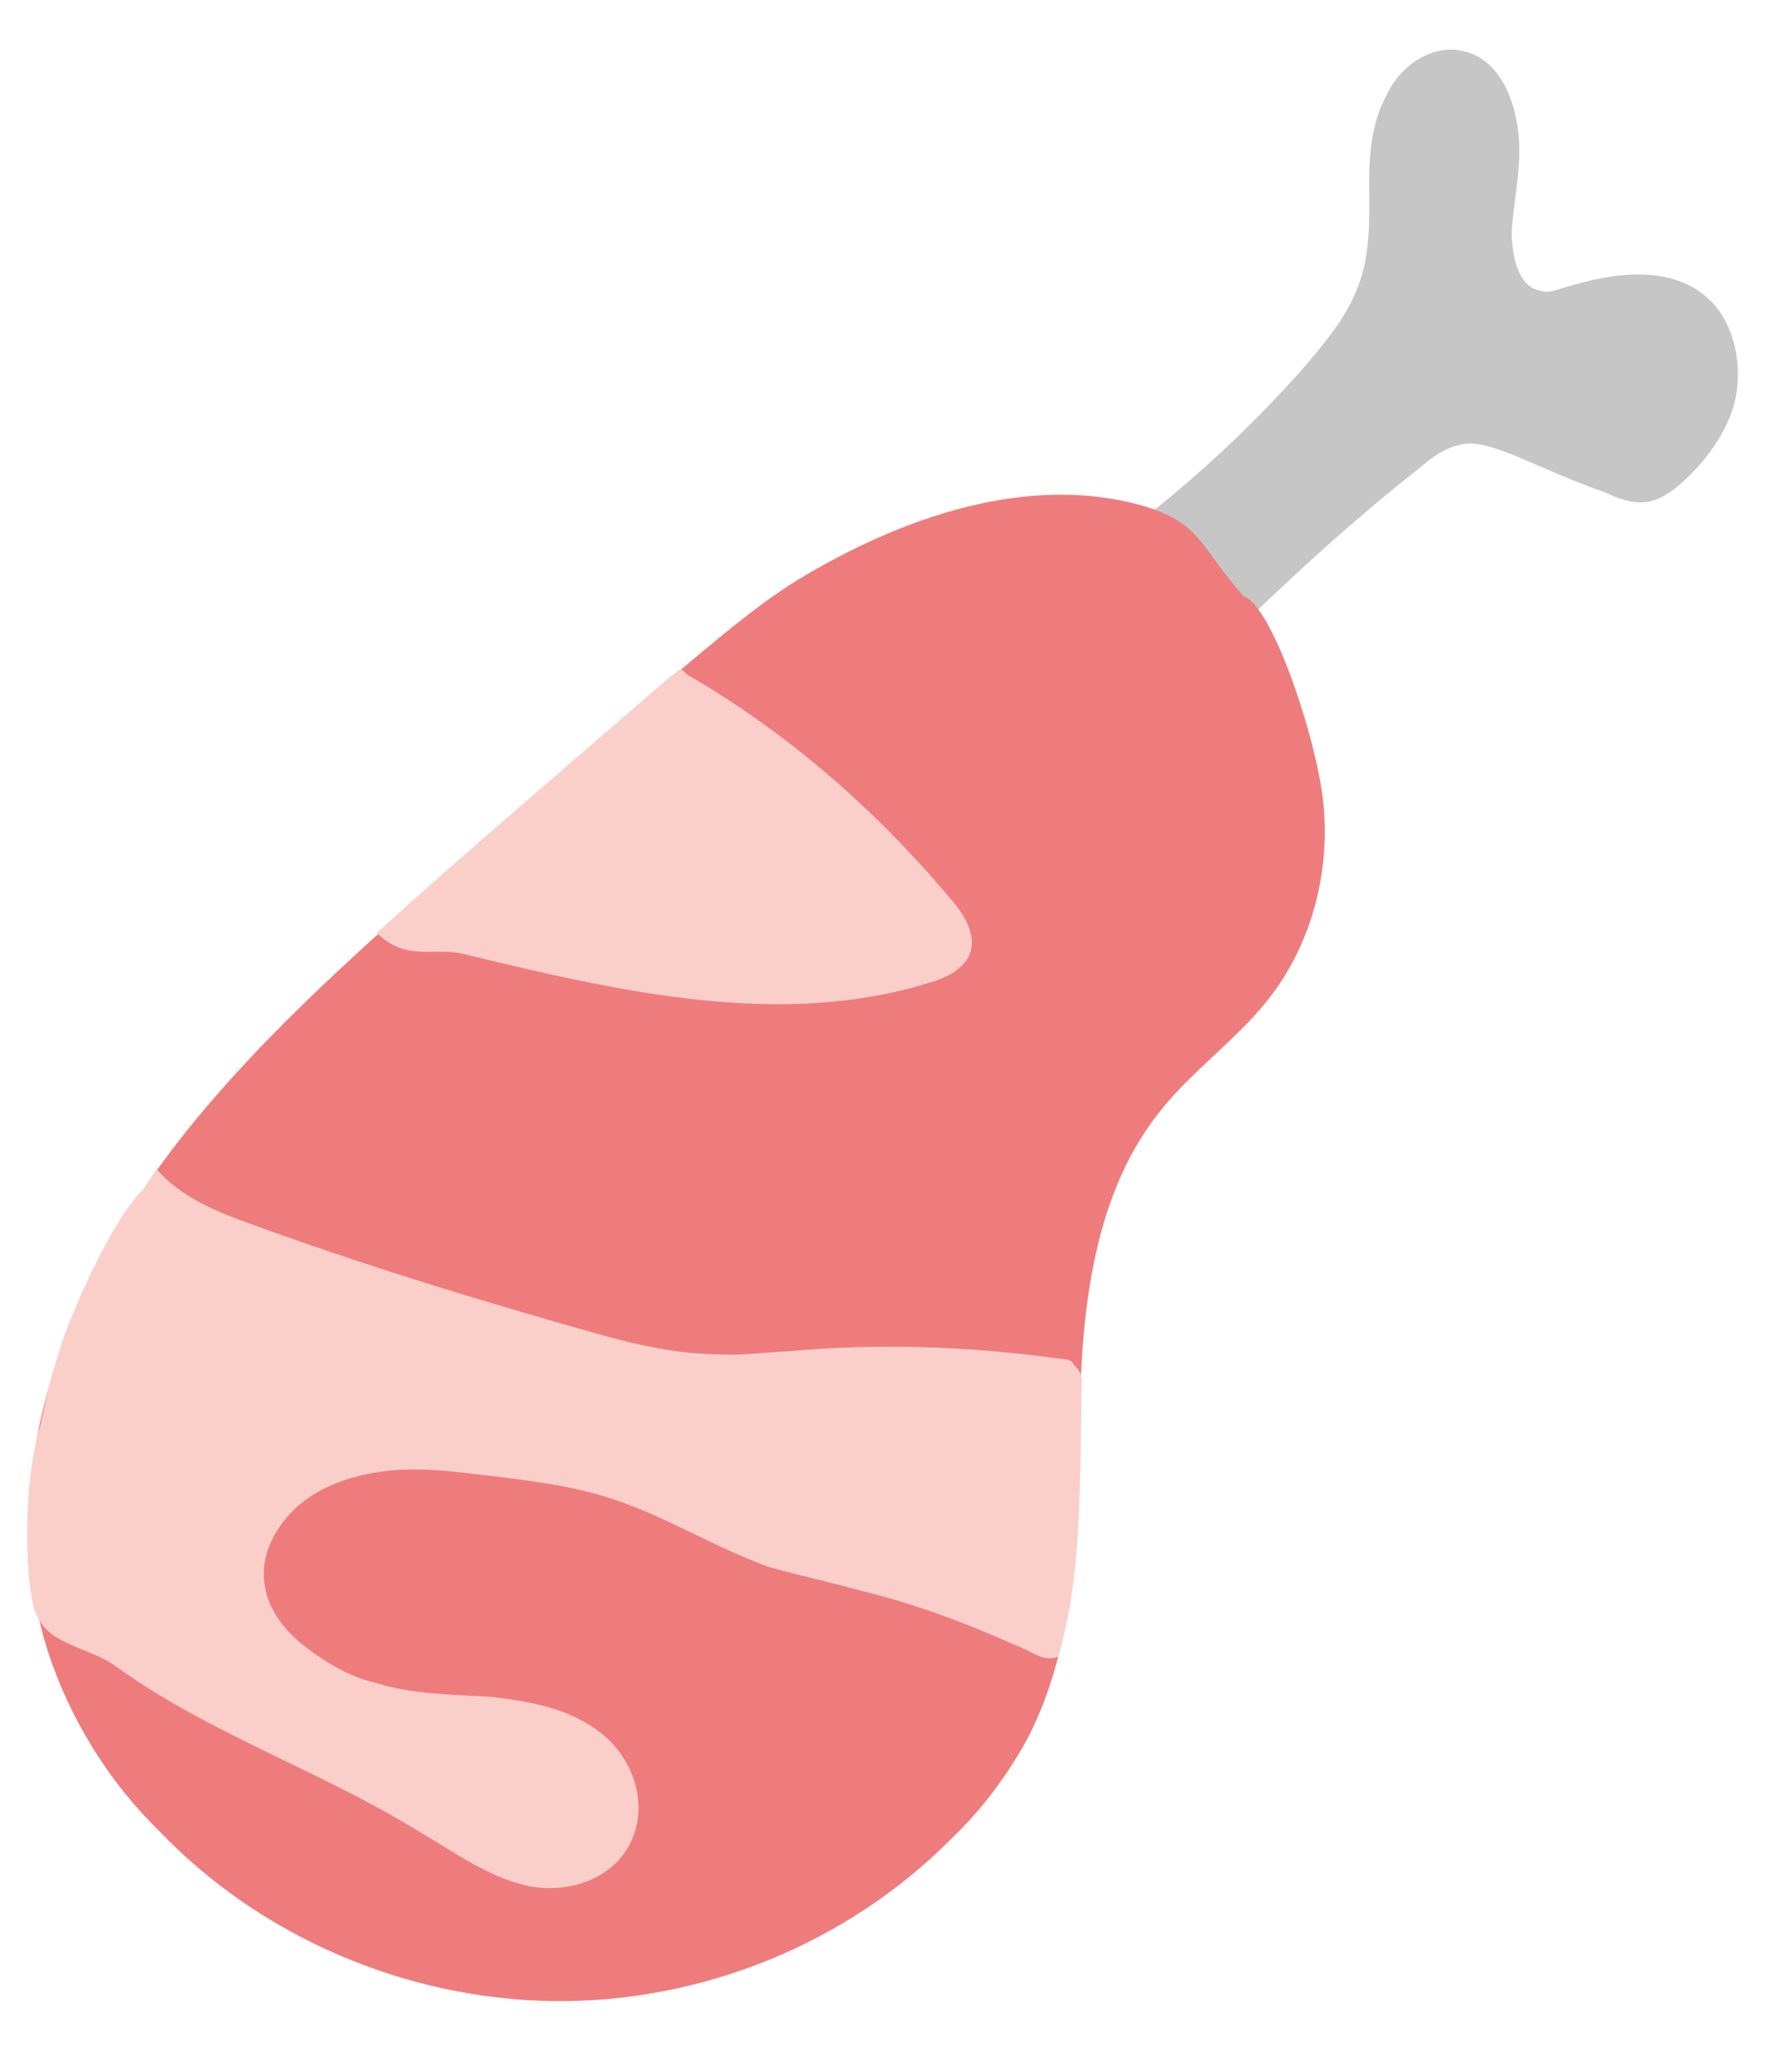 <svg width="36" height="42" viewBox="0 0 36 42" fill="none" xmlns="http://www.w3.org/2000/svg">
<path d="M24.841 13.015C26.103 11.769 27.409 10.573 28.804 9.478C29.054 9.257 29.302 9.083 29.639 9.009C29.975 8.935 30.345 9.099 30.67 9.213C31.318 9.488 31.918 9.761 32.568 9.989C32.799 10.097 33.077 10.208 33.364 10.179C33.65 10.149 33.898 9.975 34.098 9.798C34.599 9.356 35.065 8.723 35.199 8.071C35.334 7.418 35.193 6.606 34.701 6.105C33.941 5.35 32.745 5.514 31.729 5.83C31.584 5.869 31.39 5.951 31.25 5.896C30.781 5.82 30.676 5.2 30.657 4.726C30.7 4.021 30.884 3.324 30.785 2.61C30.686 1.895 30.351 1.167 29.647 1.03C29.038 0.898 28.395 1.332 28.122 1.929C27.801 2.523 27.762 3.182 27.769 3.843C27.776 4.505 27.784 5.166 27.558 5.766C27.329 6.414 26.869 6.952 26.409 7.491C25.29 8.745 24.084 9.853 22.742 10.858" fill="#C6C6C6"/>
<path d="M25.229 12.094C24.341 11.096 24.369 10.626 23.252 10.275C20.875 9.564 18.257 10.492 16.139 11.78C15.251 12.34 14.449 13.047 13.65 13.707C11.648 15.427 9.649 17.1 7.738 18.873C5.631 20.776 3.561 22.822 2.178 25.288C0.796 27.754 0.093 30.734 0.971 33.478C1.411 34.827 2.188 36.102 3.218 37.108C5.27 39.263 8.23 40.528 11.217 40.567C14.204 40.606 17.17 39.416 19.292 37.279C19.896 36.701 20.412 36.024 20.838 35.248C21.859 33.279 21.857 30.965 21.896 28.748C21.935 26.532 22.175 24.138 23.607 22.431C24.273 21.621 25.214 20.97 25.835 20.11C26.663 18.98 26.987 17.536 26.831 16.204C26.674 14.873 25.788 12.27 25.229 12.094Z" fill="#EF7C7D"/>
<path d="M7.641 18.914C9.097 17.586 10.548 16.352 13.302 13.969C13.352 13.925 13.753 13.571 13.8 13.574C13.847 13.577 13.892 13.627 13.936 13.677C15.953 14.838 17.756 16.41 19.261 18.201C19.572 18.551 19.874 19.041 19.612 19.45C19.456 19.677 19.211 19.804 18.969 19.884C15.92 20.879 12.598 20.112 9.465 19.355C8.811 19.174 8.268 19.519 7.641 18.914Z" fill="#FACFCA"/>
<path d="M3.176 23.696C3.618 24.242 4.404 24.573 5.055 24.802C7.376 25.65 9.705 26.358 12.037 27.018C12.877 27.258 13.719 27.451 14.62 27.458C15.046 27.484 15.477 27.416 15.952 27.397C17.813 27.226 19.66 27.291 21.495 27.544C21.589 27.549 21.731 27.558 21.773 27.655C21.861 27.755 21.95 27.855 21.942 27.996C21.897 30.307 21.939 31.962 21.461 33.585C21.169 33.709 20.899 33.457 20.574 33.343C19.604 32.906 18.537 32.511 17.508 32.26C16.855 32.079 16.246 31.948 15.593 31.766C14.478 31.368 13.428 30.691 12.263 30.337C11.471 30.1 10.67 30.005 9.822 29.906C9.069 29.813 8.315 29.721 7.548 29.863C6.78 30.005 6.048 30.339 5.627 31.021C5.418 31.339 5.298 31.757 5.37 32.139C5.436 32.615 5.744 33.012 6.105 33.317C6.558 33.675 7.061 33.988 7.622 34.117C8.367 34.351 9.174 34.352 9.977 34.401C10.778 34.497 11.576 34.639 12.209 35.15C12.843 35.66 13.167 36.577 12.787 37.357C12.408 38.137 11.443 38.409 10.648 38.219C9.852 38.029 9.172 37.516 8.438 37.094C6.471 35.889 4.239 35.14 2.375 33.799C1.739 33.336 0.929 33.381 0.691 32.611C0.498 31.891 0.47 30.001 0.822 28.889C1.021 27.957 0.959 28.189 1.255 27.215C1.373 26.845 2.21 24.771 2.914 24.105" fill="#FACFCA"/>
</svg>
